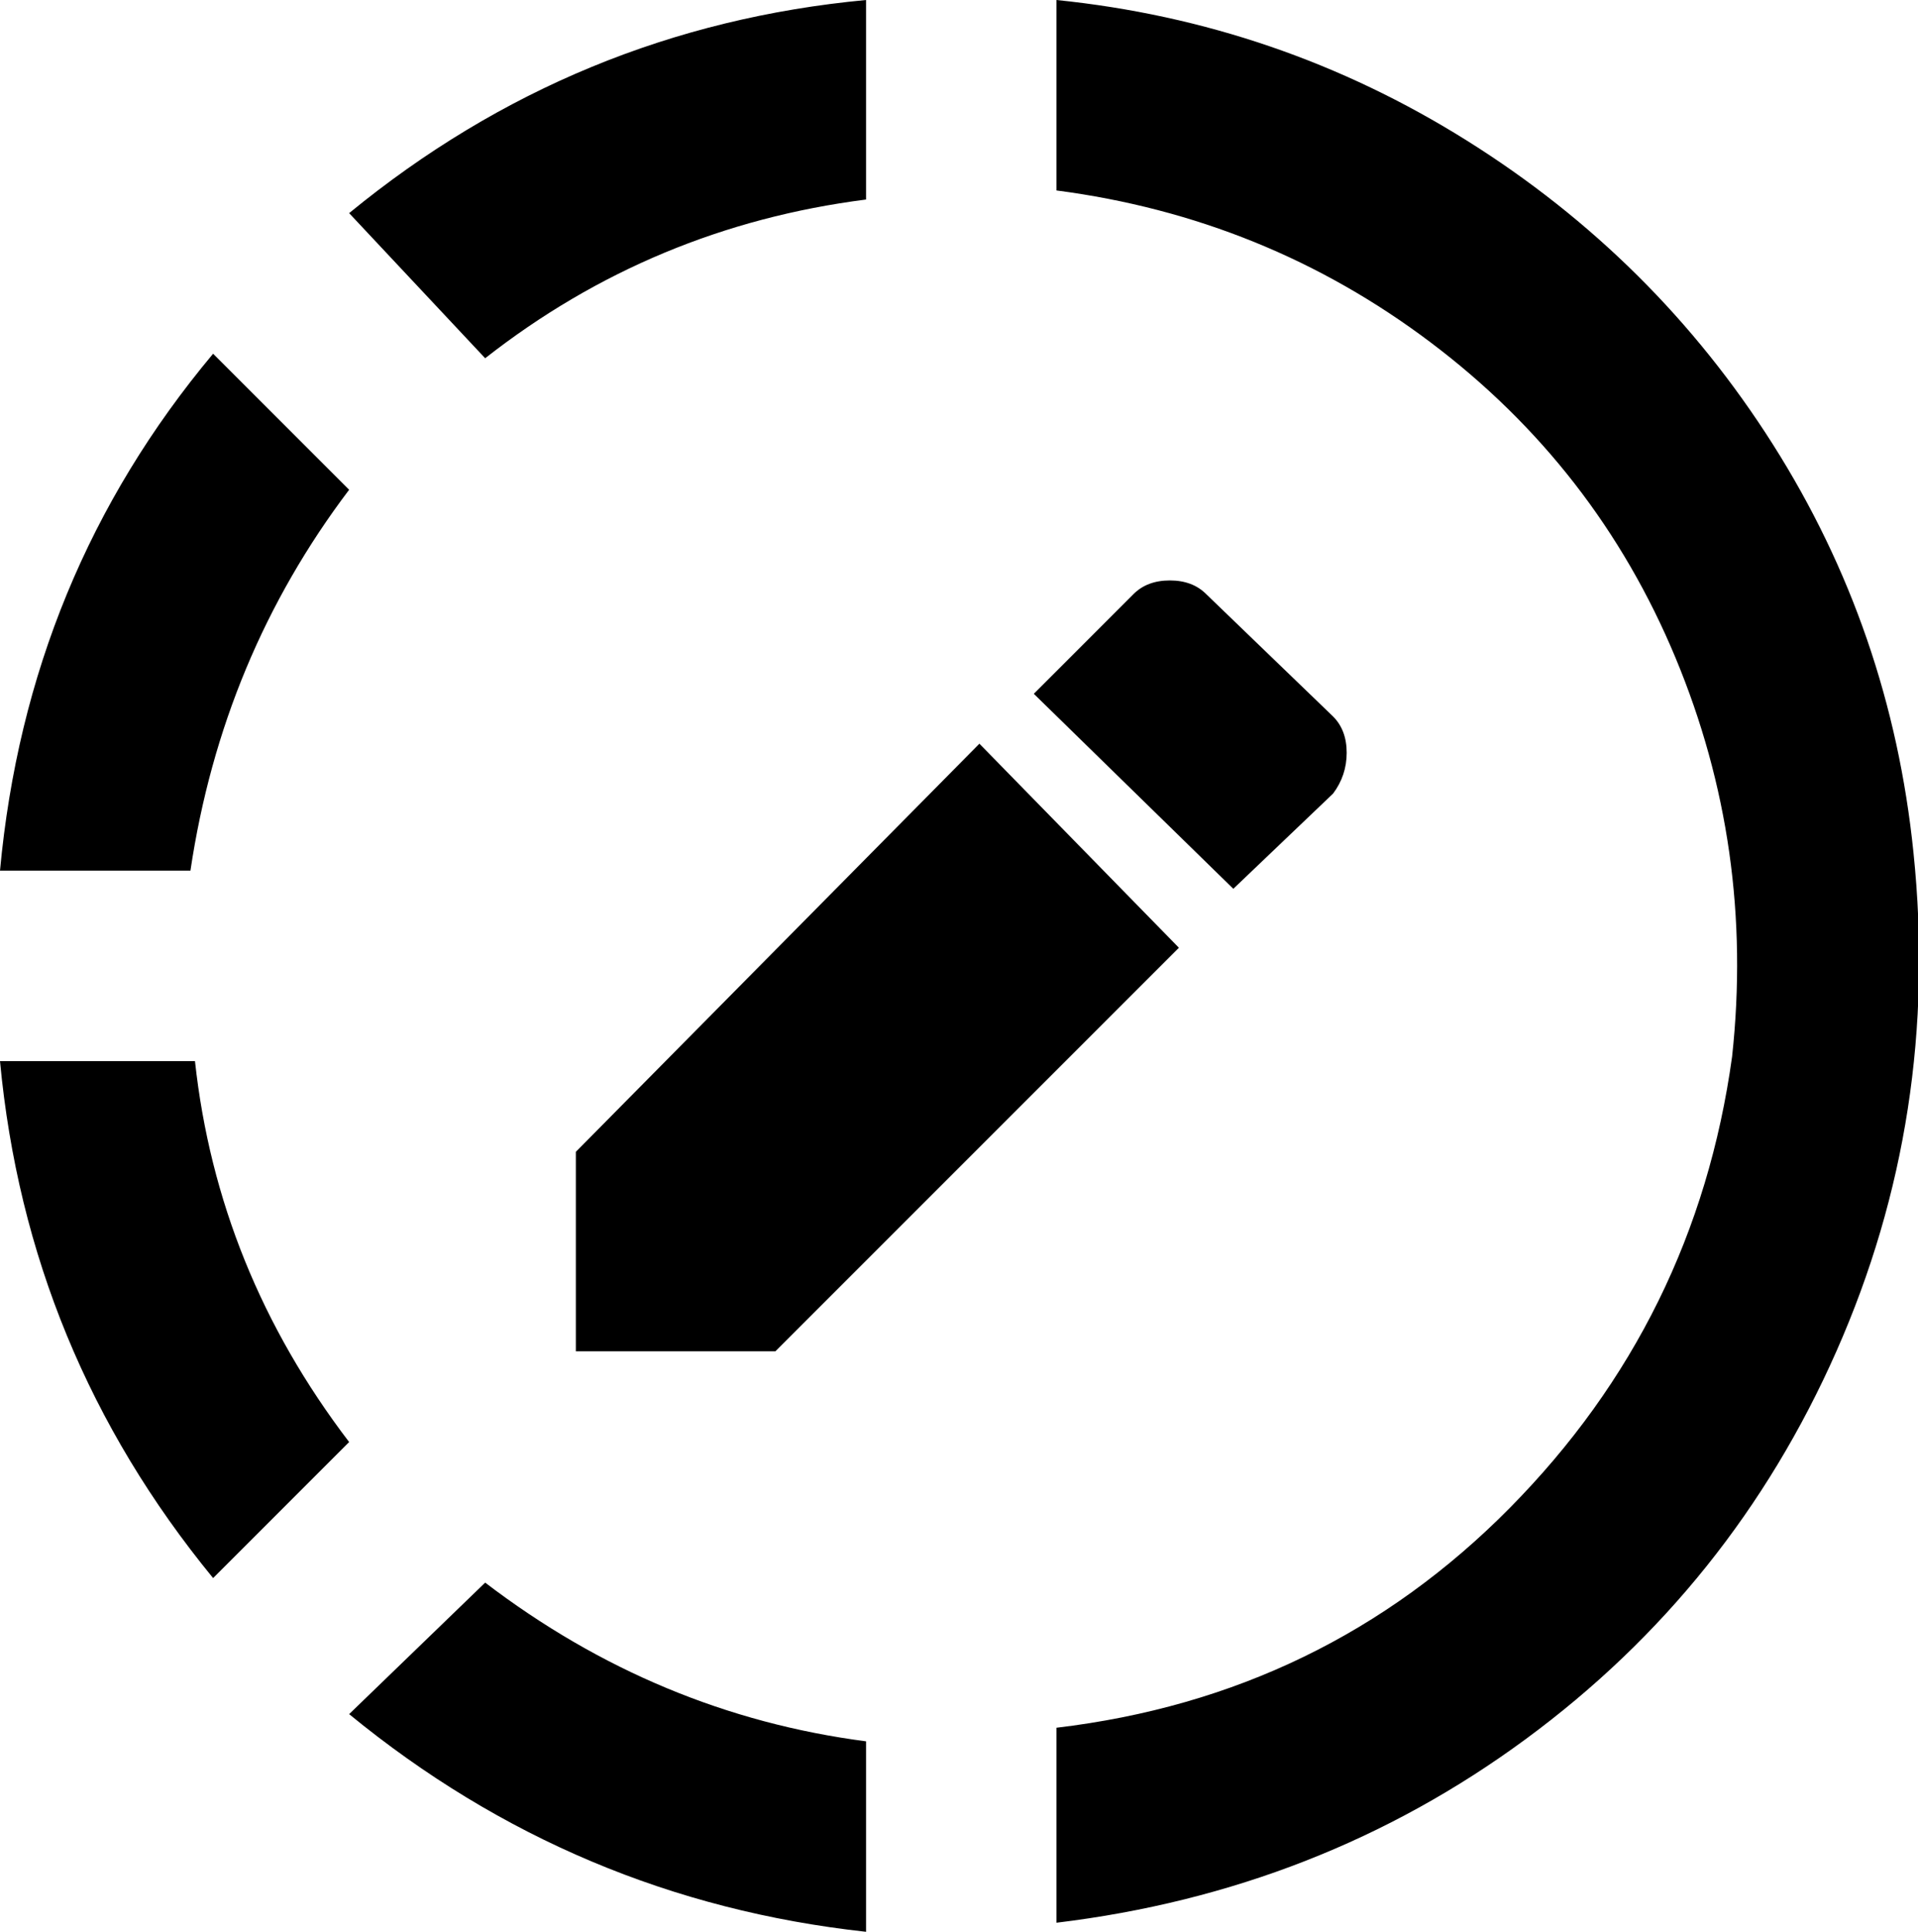 <svg xmlns="http://www.w3.org/2000/svg" viewBox="44 -21 423 426">
      <g transform="scale(1 -1) translate(0 -384)">
        <path d="M338 230 316 209 272 252 294 274Q297 277 302.0 277.0Q307 277 310 274L338 247Q341 244 341.0 239.0Q341 234 338 230ZM171 151 260 241 304 196 215 107H171ZM277 405V363Q323 357 359.5 329.5Q396 302 413.5 260.0Q431 218 426 172Q418 114 377.0 72.5Q336 31 277 24V-19Q335 -12 380.5 21.5Q426 55 449.0 107.0Q472 159 466 217Q461 266 435.0 307.0Q409 348 367.5 374.0Q326 400 277 405ZM235 405Q171 399 121 358L151 326Q188 355 235 361V404ZM91 327Q50 278 44 213H86Q93 260 121 297ZM44 171Q50 107 91 57L121 87Q92 125 87 171ZM151 56 121 27Q171 -14 235 -21V21Q189 27 151 56Z" />
      </g>
    </svg>